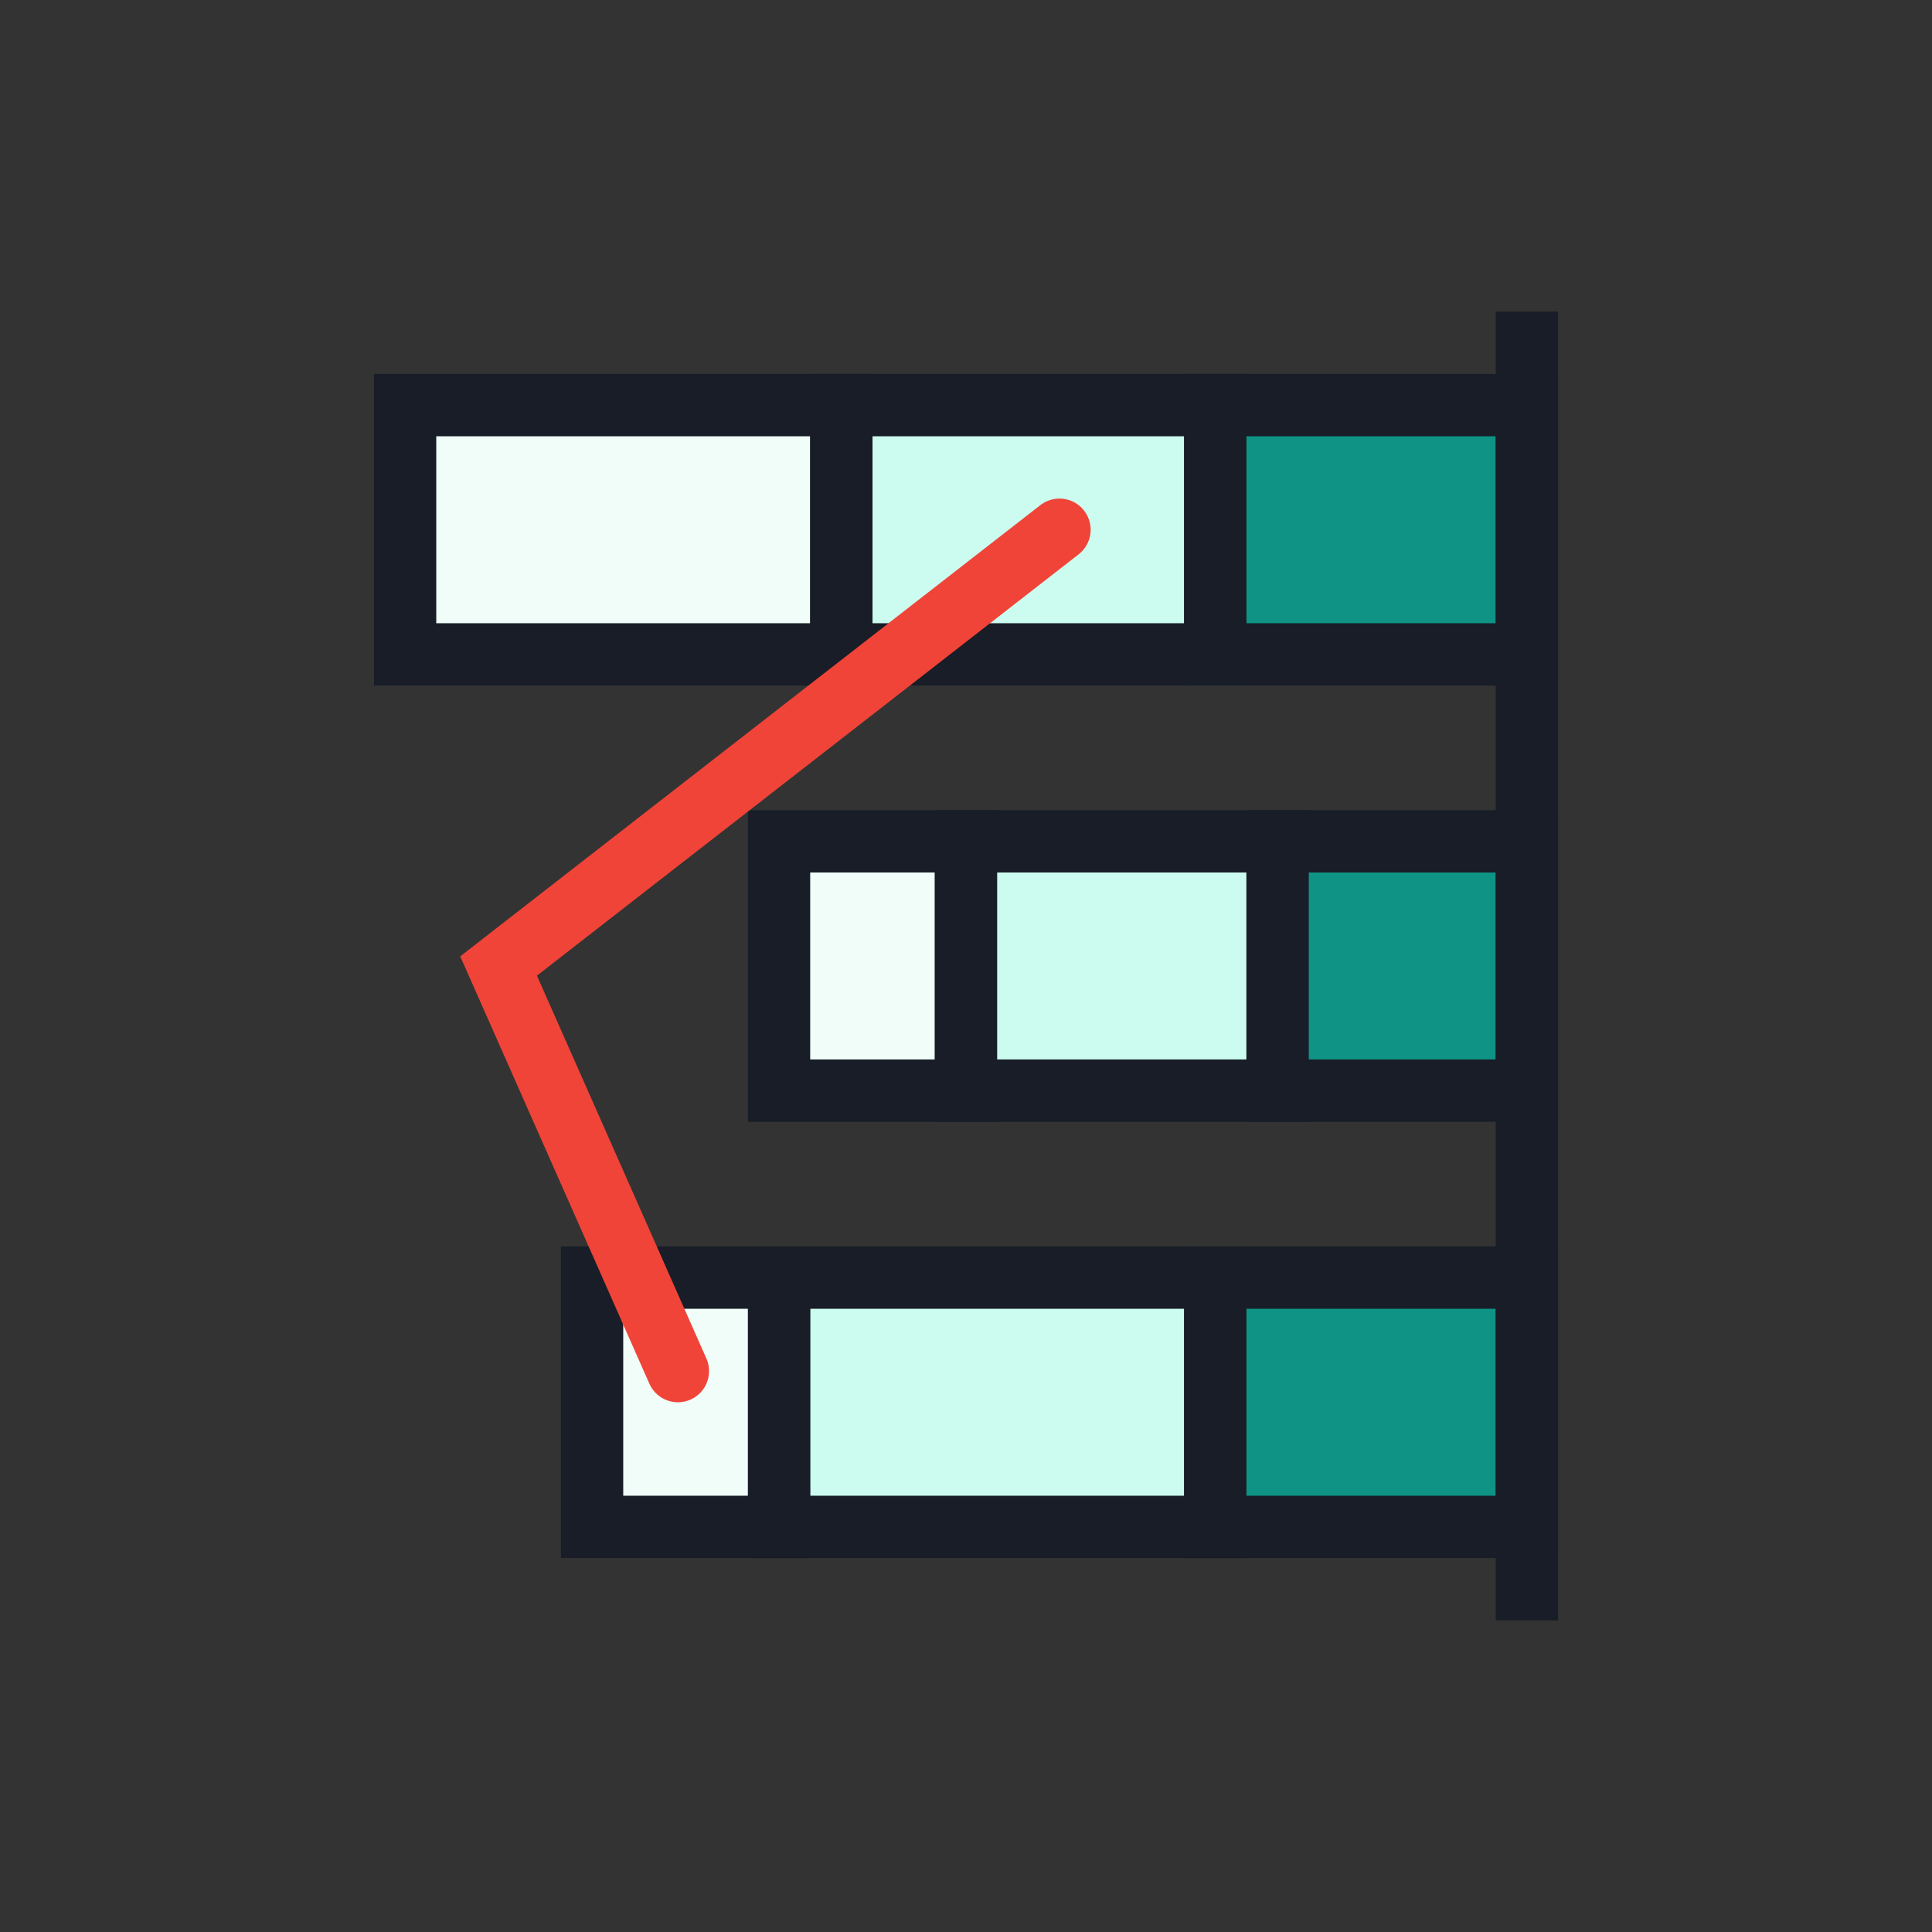 <svg width="31" height="31" viewBox="0 0 31 31" fill="none" xmlns="http://www.w3.org/2000/svg">
<rect x="0" y="0" width="31" height="31" fill="#333333" stroke="none"/>
<rect x="12.5" y="24.5" width="4" height="7" transform="rotate(-90 12.5 24.5)" fill="#CCFBEF" stroke="#181D27"/>
<rect x="19.5" y="24.5" width="4" height="5" transform="rotate(-90 19.5 24.5)" fill="#0E9384" stroke="#181D27"/>
<rect x="9.5" y="24.5" width="4" height="3" transform="rotate(-90 9.5 24.5)" fill="#F0FDF9" stroke="#181D27"/>
<rect x="12.5" y="17.5" width="4" height="3" transform="rotate(-90 12.5 17.5)" fill="#F0FDF9" stroke="#181D27"/>
<rect x="6.5" y="10.5" width="4" height="7" transform="rotate(-90 6.5 10.5)" fill="#F0FDF9" stroke="#181D27"/>
<rect x="13.5" y="10.5" width="4" height="6" transform="rotate(-90 13.5 10.5)" fill="#CCFBEF" stroke="#181D27"/>
<rect x="15.5" y="17.5" width="4" height="5" transform="rotate(-90 15.5 17.5)" fill="#CCFBEF" stroke="#181D27"/>
<rect x="20.5" y="17.5" width="4" height="4" transform="rotate(-90 20.5 17.5)" fill="#0E9384" stroke="#181D27"/>
<rect x="19.5" y="10.5" width="4" height="5" transform="rotate(-90 19.5 10.5)" fill="#0E9384" stroke="#181D27"/>
<line x1="24.5" y1="26" x2="24.5" y2="5" stroke="#181D27"/>
<path d="M10.877 22L8 15.5L17 8.5" stroke="#F04438" stroke-linecap="round"/>
</svg>
